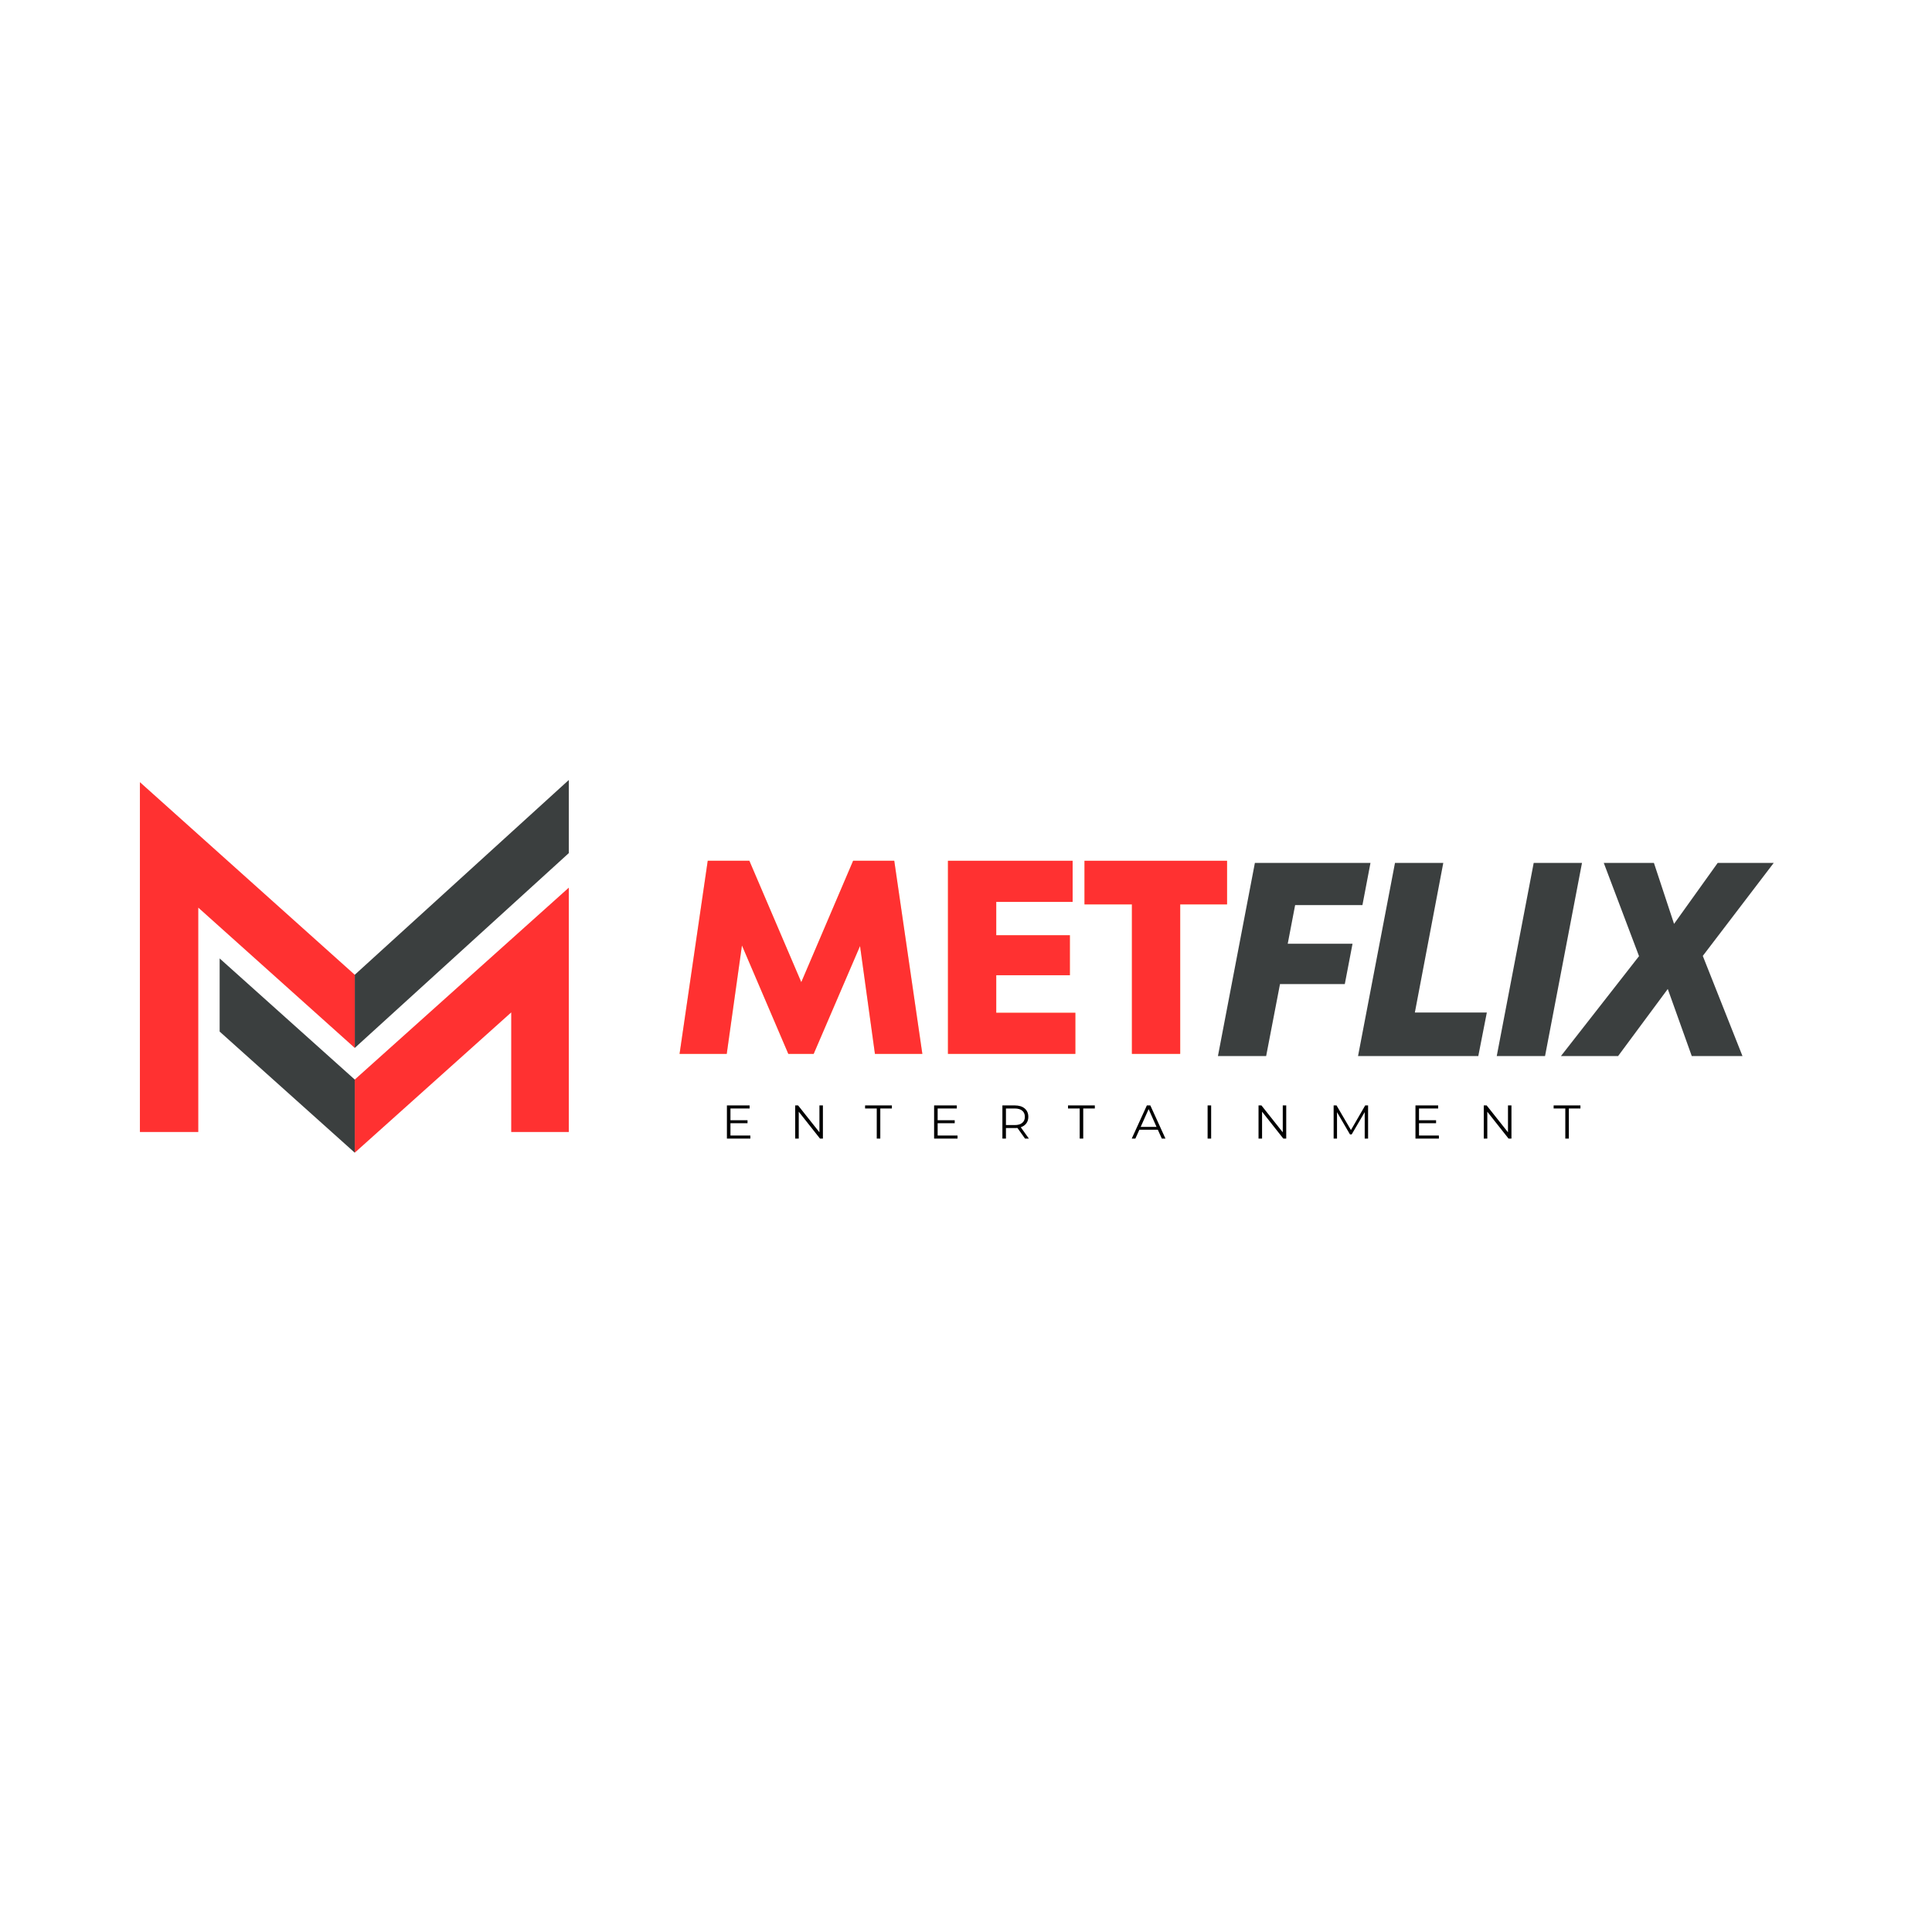 <svg xmlns="http://www.w3.org/2000/svg" xmlns:xlink="http://www.w3.org/1999/xlink" width="500" zoomAndPan="magnify" viewBox="0 0 375 375" height="500" preserveAspectRatio="xMidYMid meet" version="1.0"><defs><g/><clipPath id="7d7003644f"><path d="M 68.695 172.02 L 110.406 172.02 L 110.406 223.738 L 68.695 223.738 Z M 68.695 172.02 " clip-rule="nonzero"/></clipPath><clipPath id="324fcdc52a"><path d="M 68.695 151.25 L 110.406 151.25 L 110.406 203.512 L 68.695 203.512 Z M 68.695 151.25 " clip-rule="nonzero"/></clipPath><clipPath id="2c5c78b534"><path d="M 27.156 151.168 L 69 151.168 L 69 220 L 27.156 220 Z M 27.156 151.168 " clip-rule="nonzero"/></clipPath><clipPath id="29c37bb77e"><path d="M 42.566 186 L 68.922 186 L 68.922 223.738 L 42.566 223.738 Z M 42.566 186 " clip-rule="nonzero"/></clipPath></defs><g fill="#fcc509" fill-opacity="0.4"><g transform="translate(129.231, 204.559)"><g><path d="M 44.344 -37.484 L 49.797 0 L 40.594 0 L 37.703 -20.938 L 28.703 0 L 23.781 0 L 14.781 -21.047 L 11.828 0 L 2.672 0 L 8.141 -37.484 L 16.219 -37.484 L 26.297 -13.922 L 36.359 -37.484 Z M 44.344 -37.484 "/></g></g></g><g fill="#fcc509" fill-opacity="0.4"><g transform="translate(179.604, 204.559)"><g><path d="M 13.766 -15.266 L 13.766 -7.984 L 29.125 -7.984 L 29.125 0 L 4.391 0 L 4.391 -37.484 L 28.594 -37.484 L 28.594 -29.5 L 13.766 -29.5 L 13.766 -23.031 L 28.062 -23.031 L 28.062 -15.266 Z M 13.766 -15.266 "/></g></g></g><g fill="#fcc509" fill-opacity="0.4"><g transform="translate(209.42, 204.559)"><g><path d="M 19.656 0 L 10.281 0 L 10.281 -29.016 L 1.078 -29.016 L 1.078 -37.484 L 28.75 -37.484 L 28.75 -29.016 L 19.656 -29.016 Z M 19.656 0 "/></g></g></g><g fill="#ff3131" fill-opacity="1"><g transform="translate(129.231, 204.559)"><g><path d="M 44.344 -37.484 L 49.797 0 L 40.594 0 L 37.703 -20.938 L 28.703 0 L 23.781 0 L 14.781 -21.047 L 11.828 0 L 2.672 0 L 8.141 -37.484 L 16.219 -37.484 L 26.297 -13.922 L 36.359 -37.484 Z M 44.344 -37.484 "/></g></g></g><g fill="#ff3131" fill-opacity="1"><g transform="translate(179.604, 204.559)"><g><path d="M 13.766 -15.266 L 13.766 -7.984 L 29.125 -7.984 L 29.125 0 L 4.391 0 L 4.391 -37.484 L 28.594 -37.484 L 28.594 -29.5 L 13.766 -29.5 L 13.766 -23.031 L 28.062 -23.031 L 28.062 -15.266 Z M 13.766 -15.266 "/></g></g></g><g fill="#ff3131" fill-opacity="1"><g transform="translate(209.42, 204.559)"><g><path d="M 19.656 0 L 10.281 0 L 10.281 -29.016 L 1.078 -29.016 L 1.078 -37.484 L 28.75 -37.484 L 28.75 -29.016 L 19.656 -29.016 Z M 19.656 0 "/></g></g></g><g fill="#3b3f3f" fill-opacity="1"><g transform="translate(234.681, 204.979)"><g><path d="M 31.328 -37.484 L 29.766 -29.297 L 16.703 -29.297 L 15.266 -21.797 L 27.844 -21.797 L 26.344 -13.969 L 13.766 -13.969 L 11.078 0 L 1.719 0 L 8.891 -37.484 Z M 31.328 -37.484 "/></g></g></g><g fill="#3b3f3f" fill-opacity="1"><g transform="translate(261.875, 204.979)"><g><path d="M 25.062 0 L 1.719 0 L 8.891 -37.484 L 18.266 -37.484 L 12.75 -8.453 L 26.719 -8.453 Z M 25.062 0 "/></g></g></g><g fill="#3b3f3f" fill-opacity="1"><g transform="translate(288.533, 204.979)"><g><path d="M 11.359 0 L 1.984 0 L 9.156 -37.484 L 18.531 -37.484 Z M 11.359 0 "/></g></g></g><g fill="#3b3f3f" fill-opacity="1"><g transform="translate(305.073, 204.979)"><g><path d="M 28.328 -37.484 L 39.203 -37.484 L 25.438 -19.438 L 33.141 0 L 23.297 0 L 18.641 -13.016 L 9 0 L -2.094 0 L 13.062 -19.391 L 6.219 -37.484 L 15.953 -37.484 L 19.859 -25.656 Z M 28.328 -37.484 "/></g></g></g><g fill="#000000" fill-opacity="1"><g transform="translate(140.047, 221)"><g><path d="M 5.594 -0.594 L 5.594 0 L 1.047 0 L 1.047 -6.438 L 5.453 -6.438 L 5.453 -5.844 L 1.734 -5.844 L 1.734 -3.562 L 5.047 -3.562 L 5.047 -2.984 L 1.734 -2.984 L 1.734 -0.594 Z M 5.594 -0.594 "/></g></g></g><g fill="#000000" fill-opacity="1"><g transform="translate(153.302, 221)"><g><path d="M 6.422 -6.438 L 6.422 0 L 5.859 0 L 1.734 -5.219 L 1.734 0 L 1.047 0 L 1.047 -6.438 L 1.609 -6.438 L 5.75 -1.219 L 5.75 -6.438 Z M 6.422 -6.438 "/></g></g></g><g fill="#000000" fill-opacity="1"><g transform="translate(167.881, 221)"><g><path d="M 2.297 -5.844 L 0.031 -5.844 L 0.031 -6.438 L 5.234 -6.438 L 5.234 -5.844 L 2.984 -5.844 L 2.984 0 L 2.297 0 Z M 2.297 -5.844 "/></g></g></g><g fill="#000000" fill-opacity="1"><g transform="translate(180.263, 221)"><g><path d="M 5.594 -0.594 L 5.594 0 L 1.047 0 L 1.047 -6.438 L 5.453 -6.438 L 5.453 -5.844 L 1.734 -5.844 L 1.734 -3.562 L 5.047 -3.562 L 5.047 -2.984 L 1.734 -2.984 L 1.734 -0.594 Z M 5.594 -0.594 "/></g></g></g><g fill="#000000" fill-opacity="1"><g transform="translate(193.519, 221)"><g><path d="M 5.438 0 L 3.969 -2.062 C 3.801 -2.051 3.629 -2.047 3.453 -2.047 L 1.734 -2.047 L 1.734 0 L 1.047 0 L 1.047 -6.438 L 3.453 -6.438 C 4.273 -6.438 4.914 -6.238 5.375 -5.844 C 5.844 -5.445 6.078 -4.906 6.078 -4.219 C 6.078 -3.719 5.945 -3.297 5.688 -2.953 C 5.438 -2.609 5.078 -2.359 4.609 -2.203 L 6.188 0 Z M 3.438 -2.625 C 4.07 -2.625 4.555 -2.766 4.891 -3.047 C 5.234 -3.328 5.406 -3.719 5.406 -4.219 C 5.406 -4.738 5.234 -5.141 4.891 -5.422 C 4.555 -5.703 4.07 -5.844 3.438 -5.844 L 1.734 -5.844 L 1.734 -2.625 Z M 3.438 -2.625 "/></g></g></g><g fill="#000000" fill-opacity="1"><g transform="translate(207.27, 221)"><g><path d="M 2.297 -5.844 L 0.031 -5.844 L 0.031 -6.438 L 5.234 -6.438 L 5.234 -5.844 L 2.984 -5.844 L 2.984 0 L 2.297 0 Z M 2.297 -5.844 "/></g></g></g><g fill="#000000" fill-opacity="1"><g transform="translate(219.653, 221)"><g><path d="M 5.078 -1.719 L 1.5 -1.719 L 0.719 0 L 0.016 0 L 2.953 -6.438 L 3.625 -6.438 L 6.562 0 L 5.859 0 Z M 4.828 -2.266 L 3.297 -5.719 L 1.75 -2.266 Z M 4.828 -2.266 "/></g></g></g><g fill="#000000" fill-opacity="1"><g transform="translate(233.349, 221)"><g><path d="M 1.047 -6.438 L 1.734 -6.438 L 1.734 0 L 1.047 0 Z M 1.047 -6.438 "/></g></g></g><g fill="#000000" fill-opacity="1"><g transform="translate(243.233, 221)"><g><path d="M 6.422 -6.438 L 6.422 0 L 5.859 0 L 1.734 -5.219 L 1.734 0 L 1.047 0 L 1.047 -6.438 L 1.609 -6.438 L 5.75 -1.219 L 5.75 -6.438 Z M 6.422 -6.438 "/></g></g></g><g fill="#000000" fill-opacity="1"><g transform="translate(257.811, 221)"><g><path d="M 7.734 -6.438 L 7.734 0 L 7.078 0 L 7.078 -5.141 L 4.547 -0.812 L 4.219 -0.812 L 1.703 -5.125 L 1.703 0 L 1.047 0 L 1.047 -6.438 L 1.609 -6.438 L 4.406 -1.656 L 7.172 -6.438 Z M 7.734 -6.438 "/></g></g></g><g fill="#000000" fill-opacity="1"><g transform="translate(273.694, 221)"><g><path d="M 5.594 -0.594 L 5.594 0 L 1.047 0 L 1.047 -6.438 L 5.453 -6.438 L 5.453 -5.844 L 1.734 -5.844 L 1.734 -3.562 L 5.047 -3.562 L 5.047 -2.984 L 1.734 -2.984 L 1.734 -0.594 Z M 5.594 -0.594 "/></g></g></g><g fill="#000000" fill-opacity="1"><g transform="translate(286.95, 221)"><g><path d="M 6.422 -6.438 L 6.422 0 L 5.859 0 L 1.734 -5.219 L 1.734 0 L 1.047 0 L 1.047 -6.438 L 1.609 -6.438 L 5.75 -1.219 L 5.75 -6.438 Z M 6.422 -6.438 "/></g></g></g><g fill="#000000" fill-opacity="1"><g transform="translate(301.528, 221)"><g><path d="M 2.297 -5.844 L 0.031 -5.844 L 0.031 -6.438 L 5.234 -6.438 L 5.234 -5.844 L 2.984 -5.844 L 2.984 0 L 2.297 0 Z M 2.297 -5.844 "/></g></g></g><g clip-path="url(#7d7003644f)"><path fill="#ff3131" d="M 99.227 219.719 L 99.227 196.512 L 68.859 223.738 L 68.859 209.543 L 110.559 172.156 L 110.559 219.719 L 99.227 219.719 " fill-opacity="1" fill-rule="nonzero"/></g><g clip-path="url(#324fcdc52a)"><path fill="#3b3f3f" d="M 110.559 165.449 L 68.859 203.402 L 68.859 189.203 L 110.559 151.254 L 110.559 165.449 " fill-opacity="1" fill-rule="nonzero"/></g><g clip-path="url(#2c5c78b534)"><path fill="#ff3131" d="M 38.488 219.719 L 38.488 176.172 L 68.859 203.402 L 68.859 189.203 L 27.156 151.816 L 27.156 219.719 L 38.488 219.719 " fill-opacity="1" fill-rule="nonzero"/></g><g clip-path="url(#29c37bb77e)"><path fill="#3b3f3f" d="M 42.633 200.227 L 42.633 186.031 L 68.859 209.543 L 68.859 223.738 L 42.633 200.227 " fill-opacity="1" fill-rule="nonzero"/></g></svg>